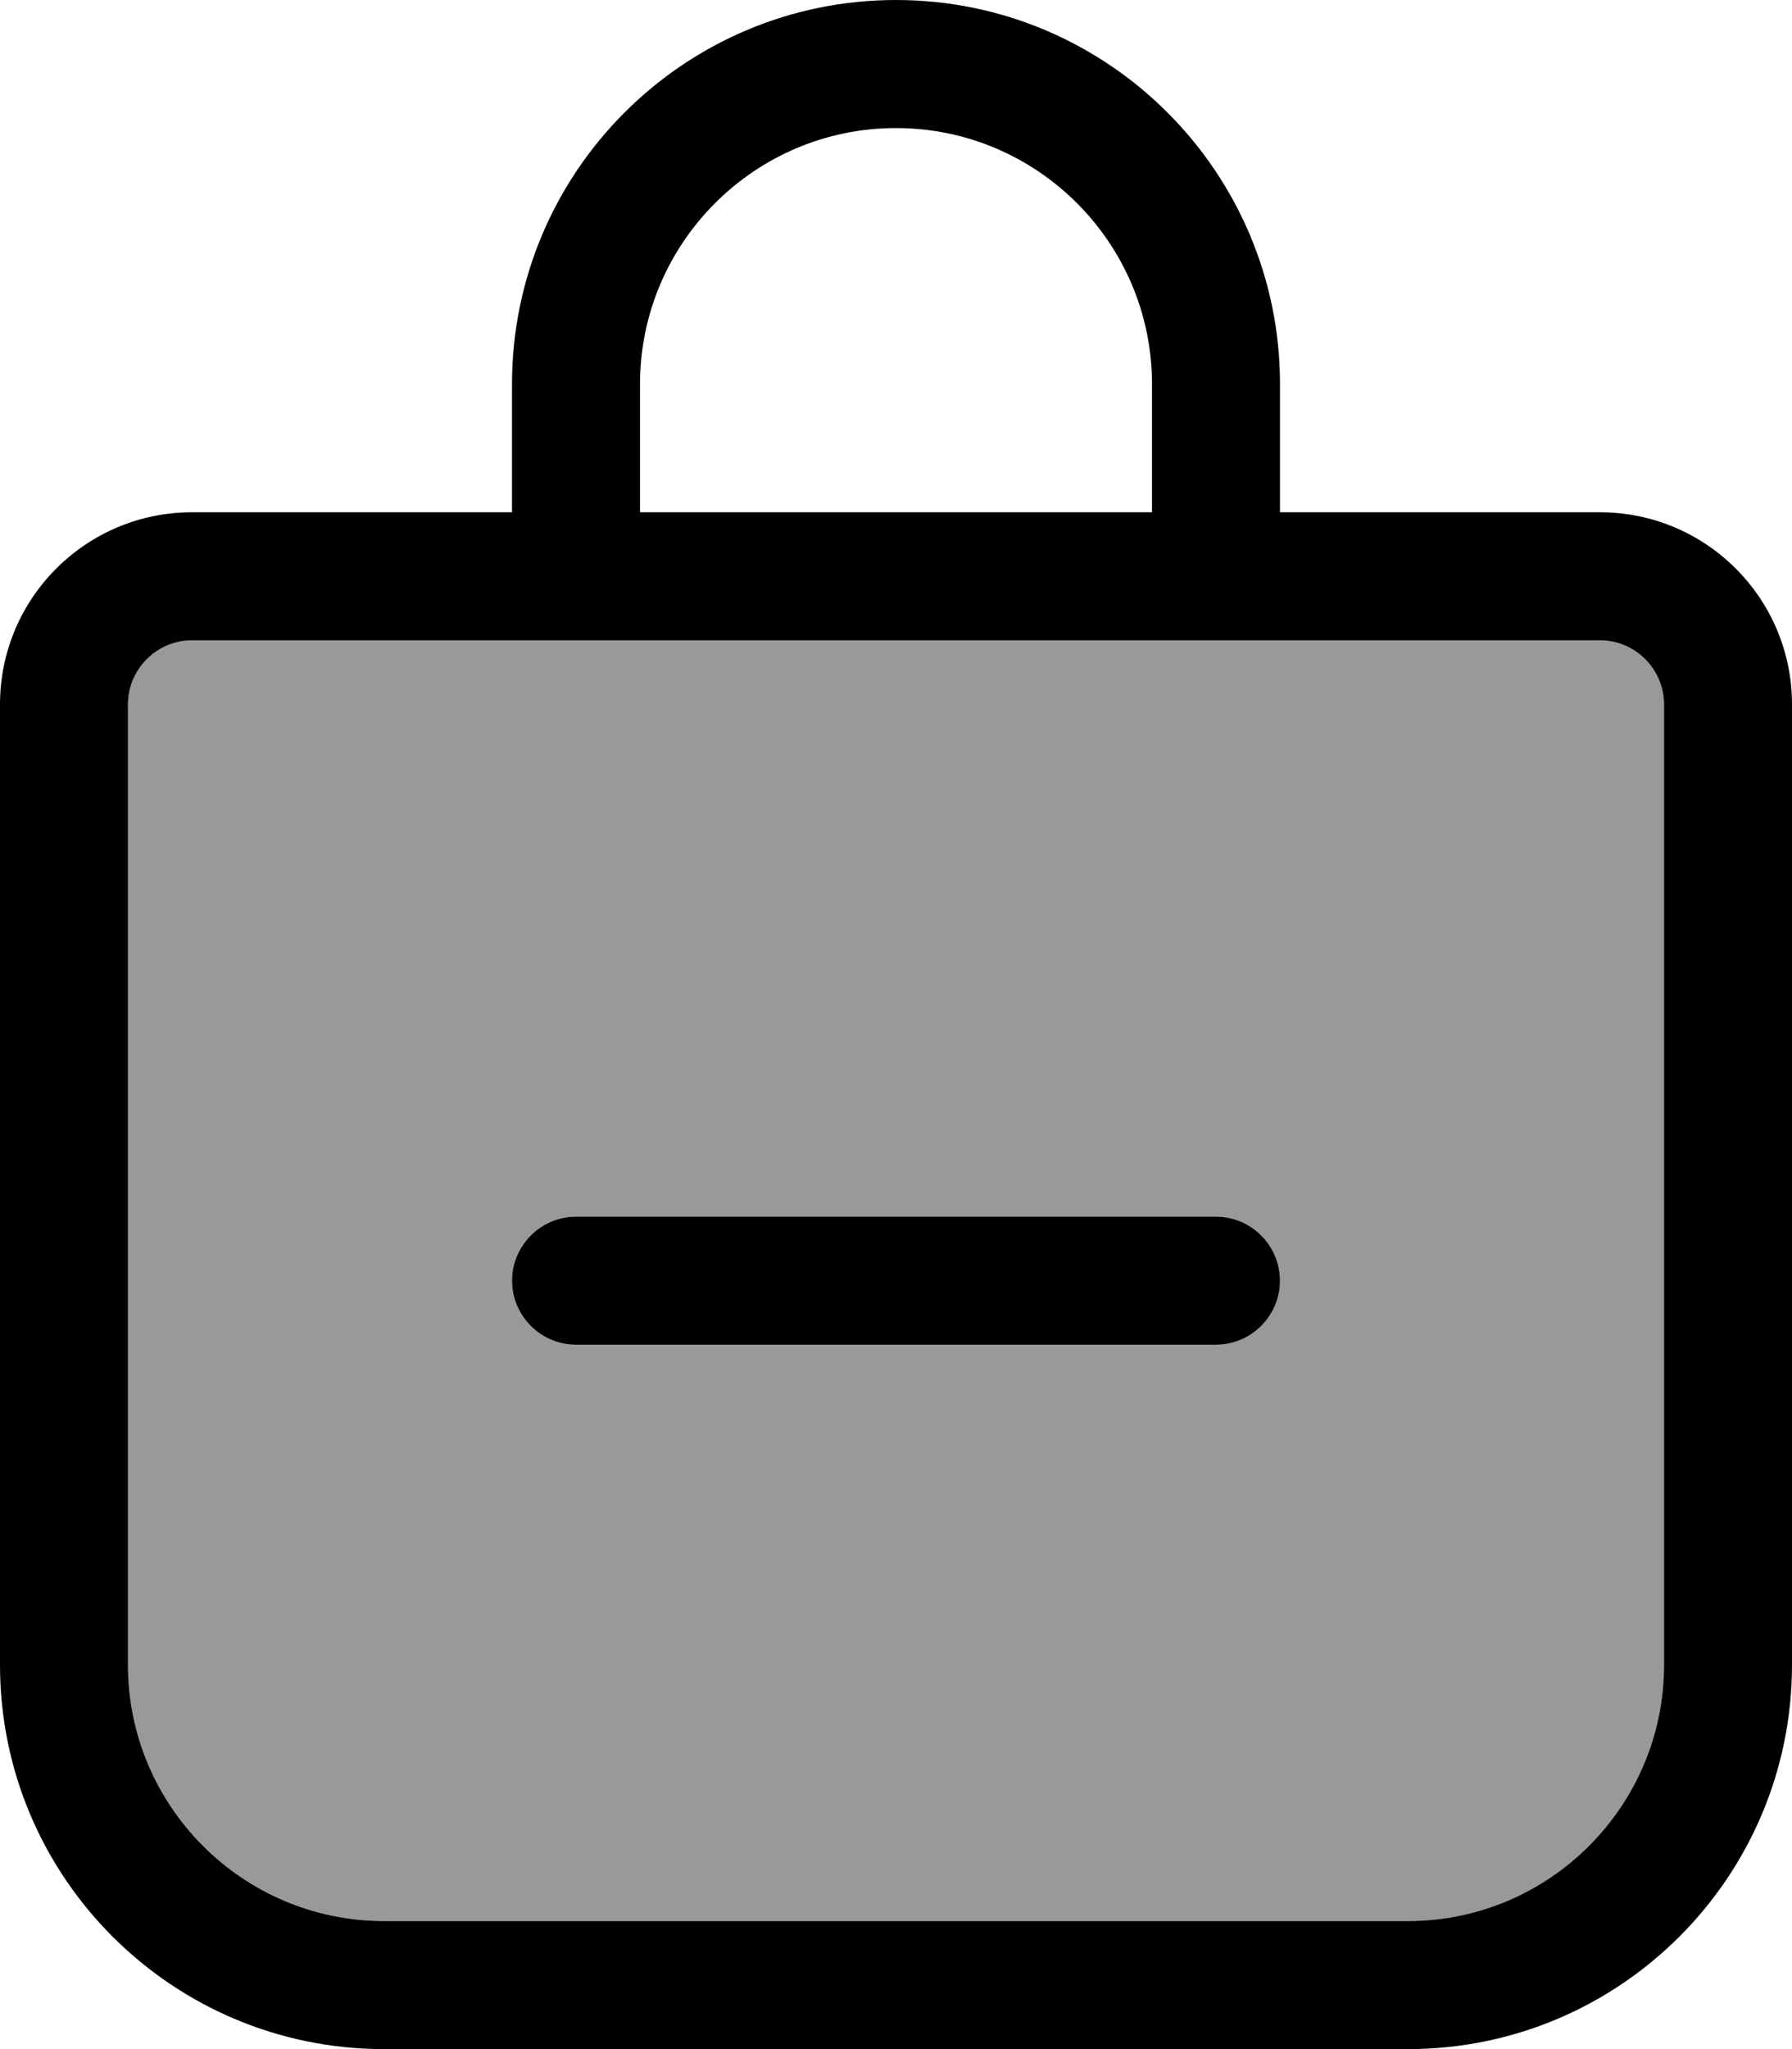 <svg xmlns="http://www.w3.org/2000/svg" viewBox="0 0 448 512"><defs><style>.fa-secondary{opacity:.4}</style></defs><path class="fa-secondary" d="M32 176l0 240c0 35.3 28.7 64 64 64l256 0c35.3 0 64-28.7 64-64l0-240c0-8.8-7.2-16-16-16l-96 0-160 0-96 0c-8.8 0-16 7.2-16 16zm96 144c0-8.8 7.2-16 16-16l160 0c8.8 0 16 7.2 16 16s-7.2 16-16 16l-160 0c-8.8 0-16-7.2-16-16z"/><path class="fa-primary" d="M224 32c35.3 0 64 28.7 64 64l0 32-128 0 0-32c0-35.3 28.7-64 64-64zM128 96l0 32-80 0c-26.5 0-48 21.5-48 48L0 416c0 53 43 96 96 96l256 0c53 0 96-43 96-96l0-240c0-26.5-21.5-48-48-48l-80 0 0-32c0-53-43-96-96-96s-96 43-96 96zM48 160l96 0 160 0 96 0c8.8 0 16 7.2 16 16l0 240c0 35.3-28.7 64-64 64L96 480c-35.3 0-64-28.7-64-64l0-240c0-8.8 7.2-16 16-16zm96 144c-8.8 0-16 7.2-16 16s7.2 16 16 16l160 0c8.8 0 16-7.2 16-16s-7.2-16-16-16l-160 0z"/></svg>